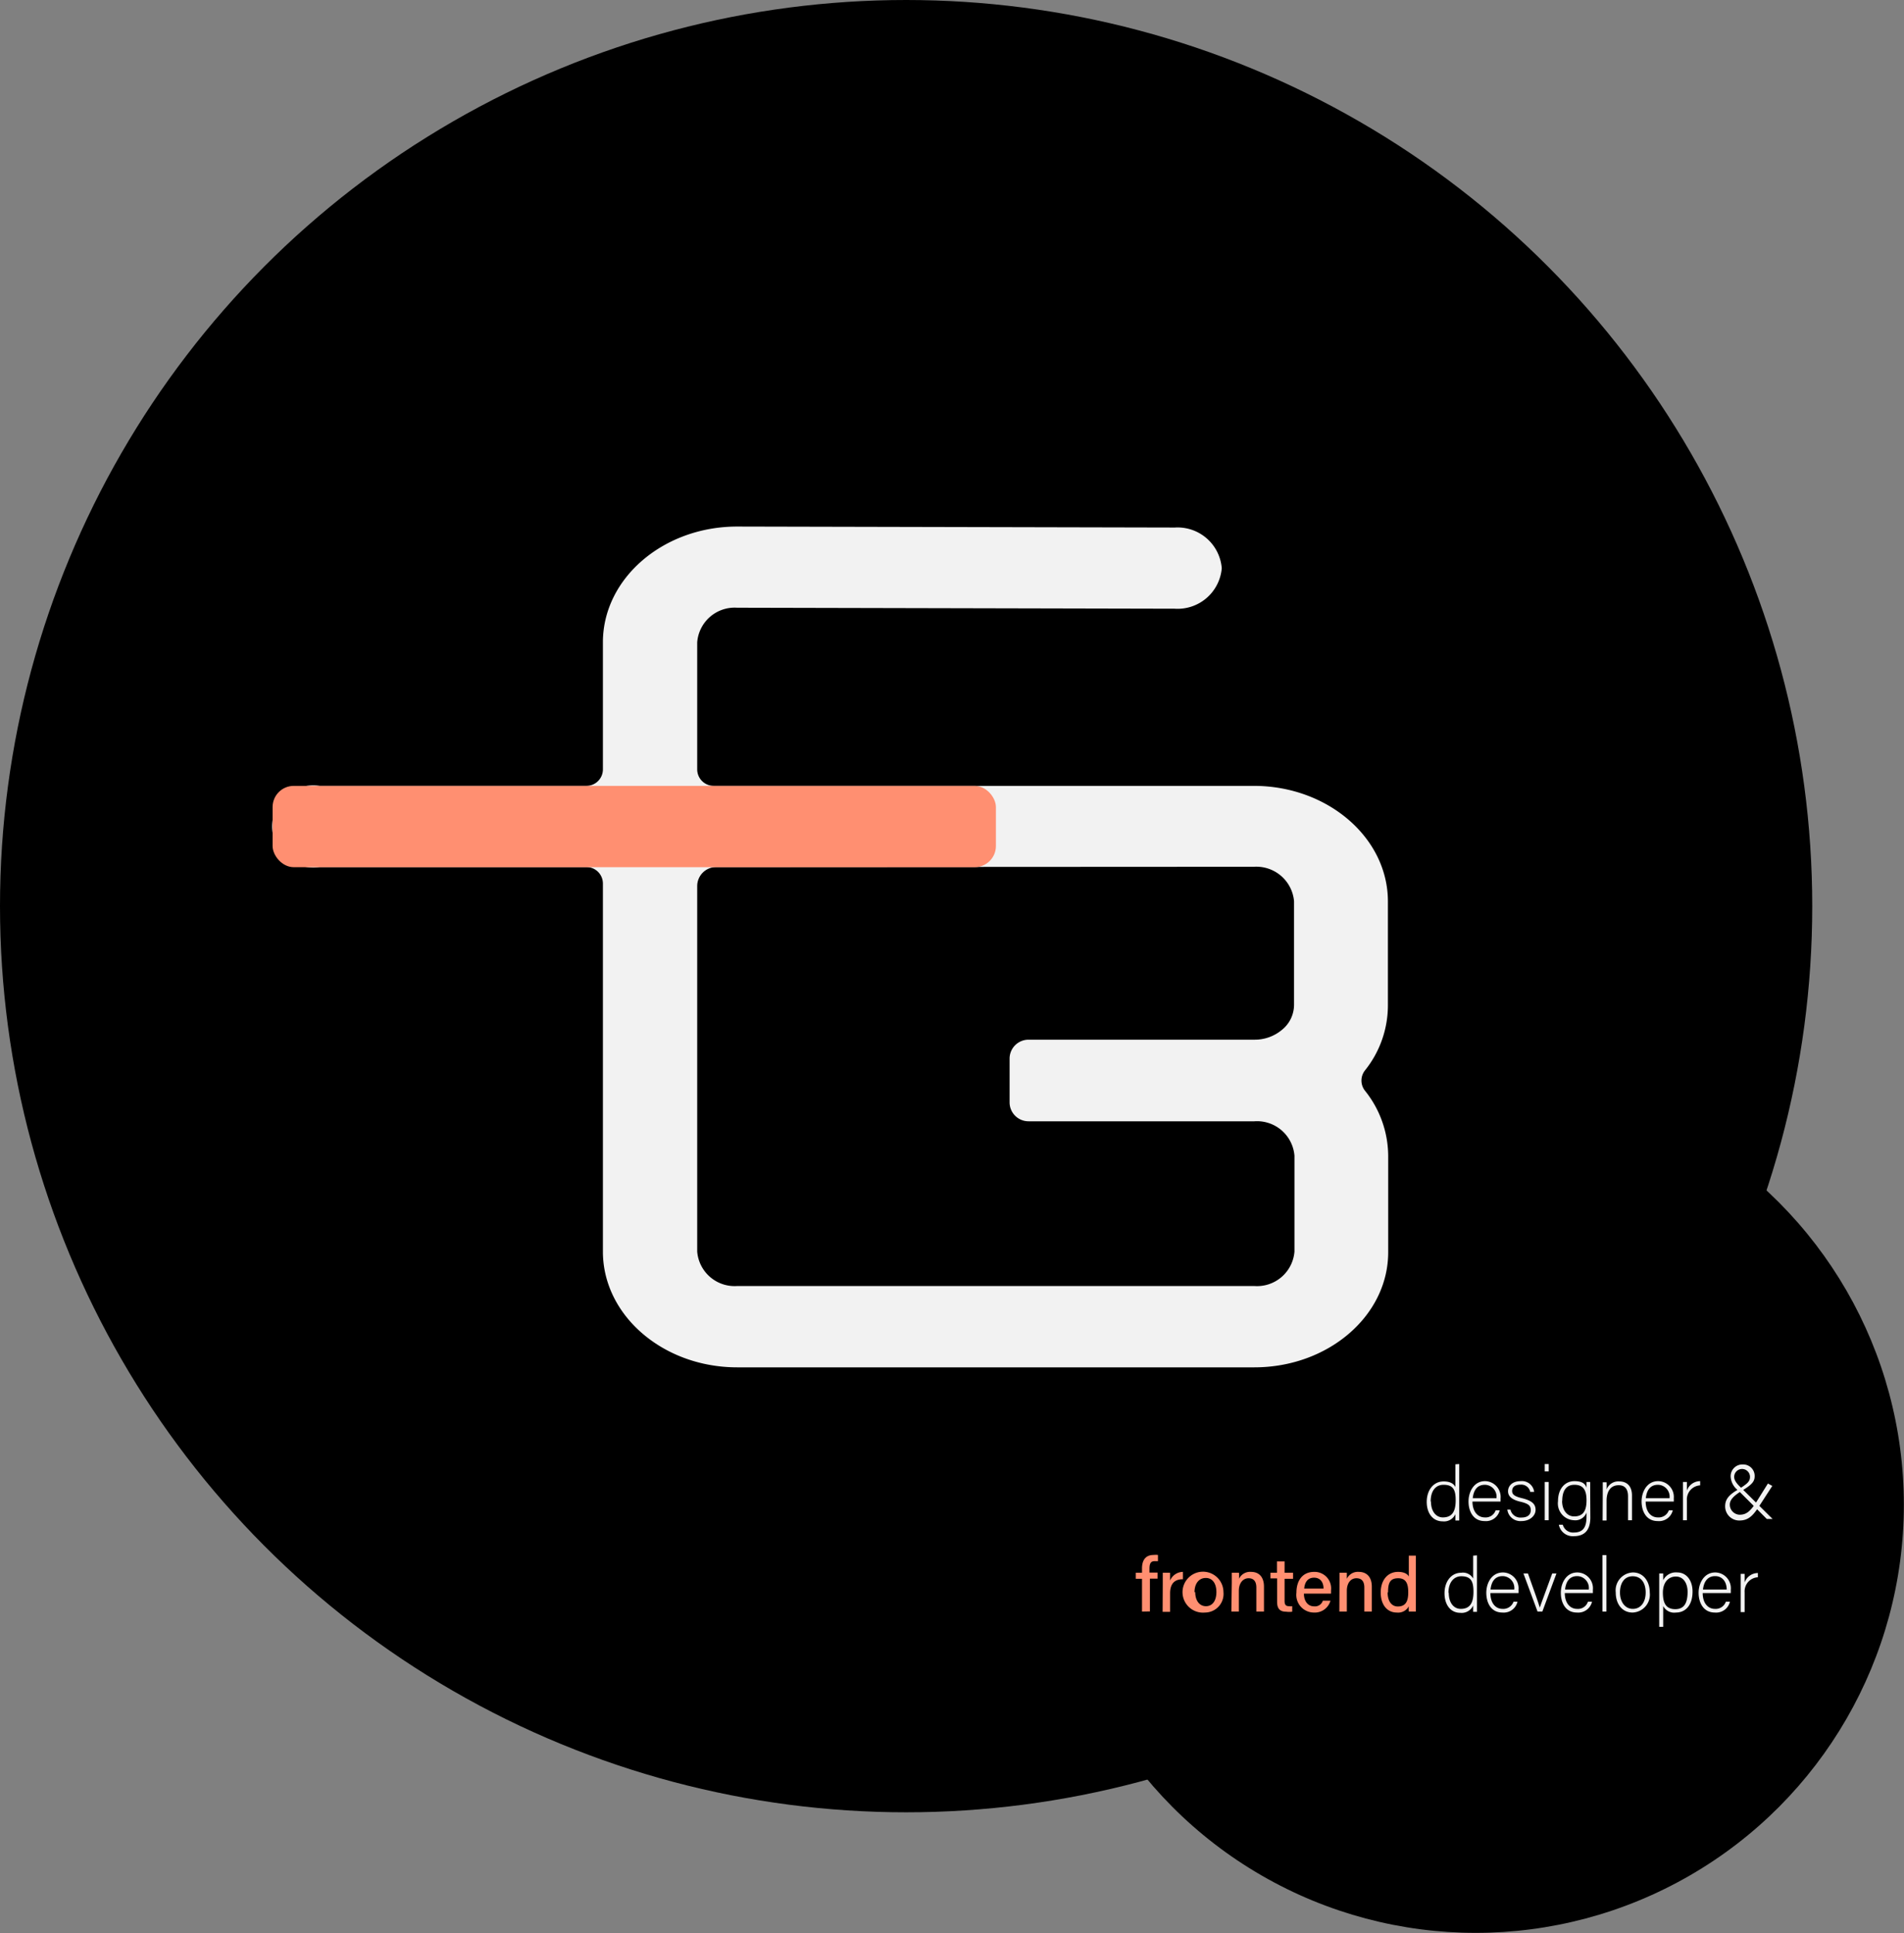 <svg xmlns="http://www.w3.org/2000/svg" viewBox="0 0 134.88 136.93"><rect x="0" y="0" width="134.88" height="136.93" fill="#808080" stroke="none"/><defs><style>.cls-1{fill:#f2f2f2;}.cls-2{fill:#ff8f71;}</style></defs><g id="Capa_2" data-name="Capa 2"><g id="styles"><circle cx="104.54" cy="106.59" r="30.33"/><circle cx="64.19" cy="64.19" r="64.19"/><g id="Iso"><path class="cls-1" d="M88.86,96.86H52.22c-5.24,0-9.51-3.68-9.51-8.2V62.59a1.17,1.17,0,0,0-1.16-1.17H22.64a2.91,2.91,0,1,1,0-5.75H41.55a1.17,1.17,0,0,0,1.16-1.17v-9c0-4.52,4.27-8.2,9.51-8.2l31,.07a3.14,3.14,0,0,1,3.33,2.88,3.14,3.14,0,0,1-3.34,2.87h0l-31-.07a2.66,2.66,0,0,0-2.82,2.45v9a1.17,1.17,0,0,0,1.17,1.17H88.82c5.22,0,9.49,3.66,9.5,8.17l0,7.36a7.37,7.37,0,0,1-1.62,4.62,1.16,1.16,0,0,0,0,1.45,7.43,7.43,0,0,1,1.64,4.6v6.79C98.37,93.18,94.11,96.86,88.86,96.86ZM50.73,61.42a1.35,1.35,0,0,0-1.34,1.35V88.66a2.66,2.66,0,0,0,2.83,2.44H88.86a2.66,2.66,0,0,0,2.84-2.44V81.87a2.66,2.66,0,0,0-2.84-2.44h-16a1.34,1.34,0,0,1-1.34-1.34V75a1.34,1.34,0,0,1,1.34-1.35H88.84a3,3,0,0,0,2-.72,2.28,2.28,0,0,0,.83-1.73l0-7.36a2.68,2.68,0,0,0-2.83-2.44Z"/></g><rect class="cls-2" x="19.31" y="55.67" width="51.24" height="5.76" rx="1.5"/><path class="cls-1" d="M103.37,103.71v4h-.27c0-.07,0-.32,0-.45a.88.88,0,0,1-.9.51c-.7,0-1.13-.57-1.13-1.38s.46-1.45,1.2-1.45c.54,0,.75.23.83.4v-1.61Zm-2,2.65c0,.73.38,1.13.84,1.13.71,0,.91-.49.91-1.22s-.17-1.09-.86-1.09C101.71,105.18,101.35,105.6,101.35,106.36Z"/><path class="cls-1" d="M104.31,106.37c0,.69.36,1.12.87,1.12a.74.74,0,0,0,.77-.5h.29a1,1,0,0,1-1.07.76c-.82,0-1.14-.71-1.14-1.39s.38-1.44,1.17-1.44a1.12,1.12,0,0,1,1.1,1.23v.22Zm1.7-.24a.84.84,0,0,0-.82-.95c-.55,0-.8.39-.86.95Z"/><path class="cls-1" d="M107,106.94a.72.72,0,0,0,.77.56c.47,0,.67-.22.67-.52s-.13-.46-.73-.6-.88-.38-.88-.74.28-.72.9-.72a.87.87,0,0,1,.95.76h-.28a.64.64,0,0,0-.68-.51c-.47,0-.6.23-.6.45s.13.37.66.5c.76.18,1,.43,1,.84s-.4.79-1,.79a.93.93,0,0,1-1-.81Z"/><path class="cls-1" d="M109.43,103.71h.28v.52h-.28Zm0,1.27h.28v2.71h-.28Z"/><path class="cls-1" d="M112.66,107.5c0,.86-.38,1.32-1.17,1.32a1,1,0,0,1-1.06-.81h.28a.75.75,0,0,0,.79.55c.7,0,.89-.45.89-1.13v-.28a.85.85,0,0,1-.9.54,1.19,1.19,0,0,1-1.12-1.35c0-.91.52-1.42,1.16-1.42s.79.26.86.47c0-.15,0-.34,0-.41h.26c0,.1,0,.53,0,.79Zm-2-1.18c0,.64.34,1.1.85,1.1.67,0,.88-.44.88-1.14s-.21-1.1-.86-1.1S110.67,105.71,110.67,106.32Z"/><path class="cls-1" d="M113.54,105.66V105h.27a4.42,4.42,0,0,1,0,.51.89.89,0,0,1,.9-.57c.48,0,.9.27.9,1v1.75h-.28V106c0-.48-.19-.79-.66-.79-.64,0-.86.53-.86,1.11v1.39h-.28Z"/><path class="cls-1" d="M116.58,106.37c0,.69.35,1.12.86,1.12a.76.76,0,0,0,.78-.5h.28a1,1,0,0,1-1.07.76c-.82,0-1.14-.71-1.14-1.39s.38-1.44,1.17-1.44a1.12,1.12,0,0,1,1.11,1.23,1.62,1.62,0,0,1,0,.22Zm1.69-.24a.84.84,0,0,0-.82-.95c-.55,0-.8.39-.86.95Z"/><path class="cls-1" d="M119.22,105.72c0-.45,0-.65,0-.74h.28c0,.09,0,.26,0,.61a1,1,0,0,1,.94-.67v.3a1,1,0,0,0-.94,1.07v1.4h-.28Z"/><path class="cls-1" d="M125.55,105.26l-.94,1.45c-.46.71-.79,1-1.4,1a1,1,0,0,1-1-1c0-.46.21-.81,1-1.24.55-.36.76-.51.76-.85a.56.56,0,1,0-1.12,0c0,.24.17.47.49.77l2.23,2.21h-.41l-2-2a1.31,1.31,0,0,1-.56-1,.83.83,0,0,1,.87-.86.81.81,0,0,1,.83.84c0,.37-.21.6-.87,1s-.89.69-.89,1a.72.72,0,0,0,.68.72c.44,0,.73-.16,1.22-.93l.8-1.28Z"/><path class="cls-2" d="M80.9,114.16v-2.32h-.44v-.43h.44v-.31c0-.52.21-.95.82-.95a1.42,1.42,0,0,1,.31,0v.44l-.23,0c-.27,0-.37.15-.37.54v.27H82v.43h-.54v2.32Z"/><path class="cls-2" d="M82.37,112.16c0-.36,0-.59,0-.75h.52c0,.08,0,.3,0,.55a1,1,0,0,1,.91-.61v.52c-.56,0-.91.28-.91,1v1.31h-.53Z"/><path class="cls-2" d="M86.67,112.78a1.32,1.32,0,0,1-1.31,1.45,1.45,1.45,0,1,1,1.31-1.45Zm-2,0c0,.59.29,1,.76,1s.74-.4.74-1-.27-1-.75-1S84.62,112.17,84.62,112.79Z"/><path class="cls-2" d="M87.26,112.11v-.7h.51a3.1,3.1,0,0,1,0,.43.87.87,0,0,1,.86-.49c.52,0,.91.32.91,1.05v1.76H89v-1.7c0-.39-.15-.66-.55-.66s-.69.35-.69.89v1.47h-.53Z"/><path class="cls-2" d="M90,111.41h.46v-.8H91v.8h.6v.43H91v1.56c0,.25.07.38.31.38a.93.93,0,0,0,.23,0v.39a1.54,1.54,0,0,1-.43,0c-.45,0-.64-.23-.64-.7v-1.66H90Z"/><path class="cls-2" d="M92.37,112.89c0,.52.27.9.72.9a.58.58,0,0,0,.62-.4h.54a1.15,1.15,0,0,1-1.18.84,1.25,1.25,0,0,1-1.23-1.41c0-.83.41-1.47,1.26-1.47a1.17,1.17,0,0,1,1.19,1.31v.23Zm1.39-.36c0-.43-.22-.77-.67-.77s-.66.32-.7.77Z"/><path class="cls-2" d="M94.89,112.11c0-.24,0-.49,0-.7h.52c0,.08,0,.35,0,.43a.86.86,0,0,1,.85-.49c.52,0,.92.32.92,1.05v1.76h-.53v-1.7c0-.39-.15-.66-.56-.66s-.68.35-.68.89v1.47h-.53Z"/><path class="cls-2" d="M100.3,110.2v3.19c0,.26,0,.51,0,.77H99.8a2.05,2.05,0,0,1,0-.37.86.86,0,0,1-.85.44c-.7,0-1.14-.57-1.14-1.42s.47-1.46,1.23-1.46c.47,0,.69.18.76.33V110.2Zm-2,2.6c0,.64.29,1,.72,1,.62,0,.74-.46.74-1s-.11-1-.71-1S98.33,112.16,98.33,112.8Z"/><path class="cls-1" d="M104.63,110.18v4h-.27c0-.06,0-.31,0-.45a.89.89,0,0,1-.91.52c-.7,0-1.12-.58-1.12-1.39s.46-1.45,1.19-1.45a.83.83,0,0,1,.84.41v-1.62Zm-2,2.65c0,.74.38,1.14.85,1.14.71,0,.9-.5.9-1.22s-.17-1.09-.86-1.09C103,111.66,102.61,112.08,102.61,112.83Z"/><path class="cls-1" d="M105.58,112.85c0,.69.35,1.12.86,1.12a.77.77,0,0,0,.78-.51h.28a1,1,0,0,1-1.07.77c-.82,0-1.14-.71-1.14-1.4s.38-1.44,1.18-1.44a1.12,1.12,0,0,1,1.1,1.23,1.69,1.69,0,0,1,0,.23Zm1.69-.25a.84.84,0,0,0-.82-.95c-.55,0-.8.39-.86.95Z"/><path class="cls-1" d="M108.24,111.46c.44,1.23.74,2.07.84,2.42h0c.06-.21.37-1,.88-2.42h.3l-1,2.7h-.34l-1-2.7Z"/><path class="cls-1" d="M110.85,112.85c0,.69.36,1.12.87,1.12a.74.74,0,0,0,.77-.51h.29a1,1,0,0,1-1.07.77c-.82,0-1.14-.71-1.14-1.4s.38-1.44,1.17-1.44a1.12,1.12,0,0,1,1.1,1.23v.23Zm1.7-.25a.84.84,0,0,0-.82-.95c-.55,0-.8.39-.86.95Z"/><path class="cls-1" d="M113.52,114.16v-4h.28v4Z"/><path class="cls-1" d="M116.87,112.81a1.27,1.27,0,0,1-1.22,1.42c-.73,0-1.19-.6-1.19-1.42a1.27,1.27,0,0,1,1.22-1.42C116.4,111.39,116.87,112,116.87,112.81Zm-2.11,0c0,.64.34,1.16.91,1.16s.91-.48.91-1.16-.32-1.15-.92-1.15S114.76,112.16,114.76,112.81Z"/><path class="cls-1" d="M117.82,113.77v1.47h-.28v-3.12c0-.22,0-.46,0-.66h.28c0,.1,0,.26,0,.48a1,1,0,0,1,1-.55c.63,0,1.08.54,1.08,1.35,0,1-.52,1.49-1.17,1.49A.88.88,0,0,1,117.82,113.77Zm1.73-1c0-.62-.3-1.09-.83-1.09s-.92.41-.92,1.14.21,1.17.88,1.17S119.55,113.49,119.55,112.75Z"/><path class="cls-1" d="M120.62,112.85c0,.69.35,1.12.87,1.12a.76.76,0,0,0,.77-.51h.29a1,1,0,0,1-1.07.77c-.82,0-1.15-.71-1.15-1.4s.39-1.44,1.18-1.44a1.12,1.12,0,0,1,1.1,1.23v.23Zm1.7-.25c0-.53-.29-.95-.82-.95s-.8.39-.86.95Z"/><path class="cls-1" d="M123.31,112.23c0-.45,0-.65,0-.74h.28c0,.09,0,.27,0,.61a1,1,0,0,1,.94-.67v.3a1,1,0,0,0-.94,1.07v1.4h-.28Z"/></g></g></svg>